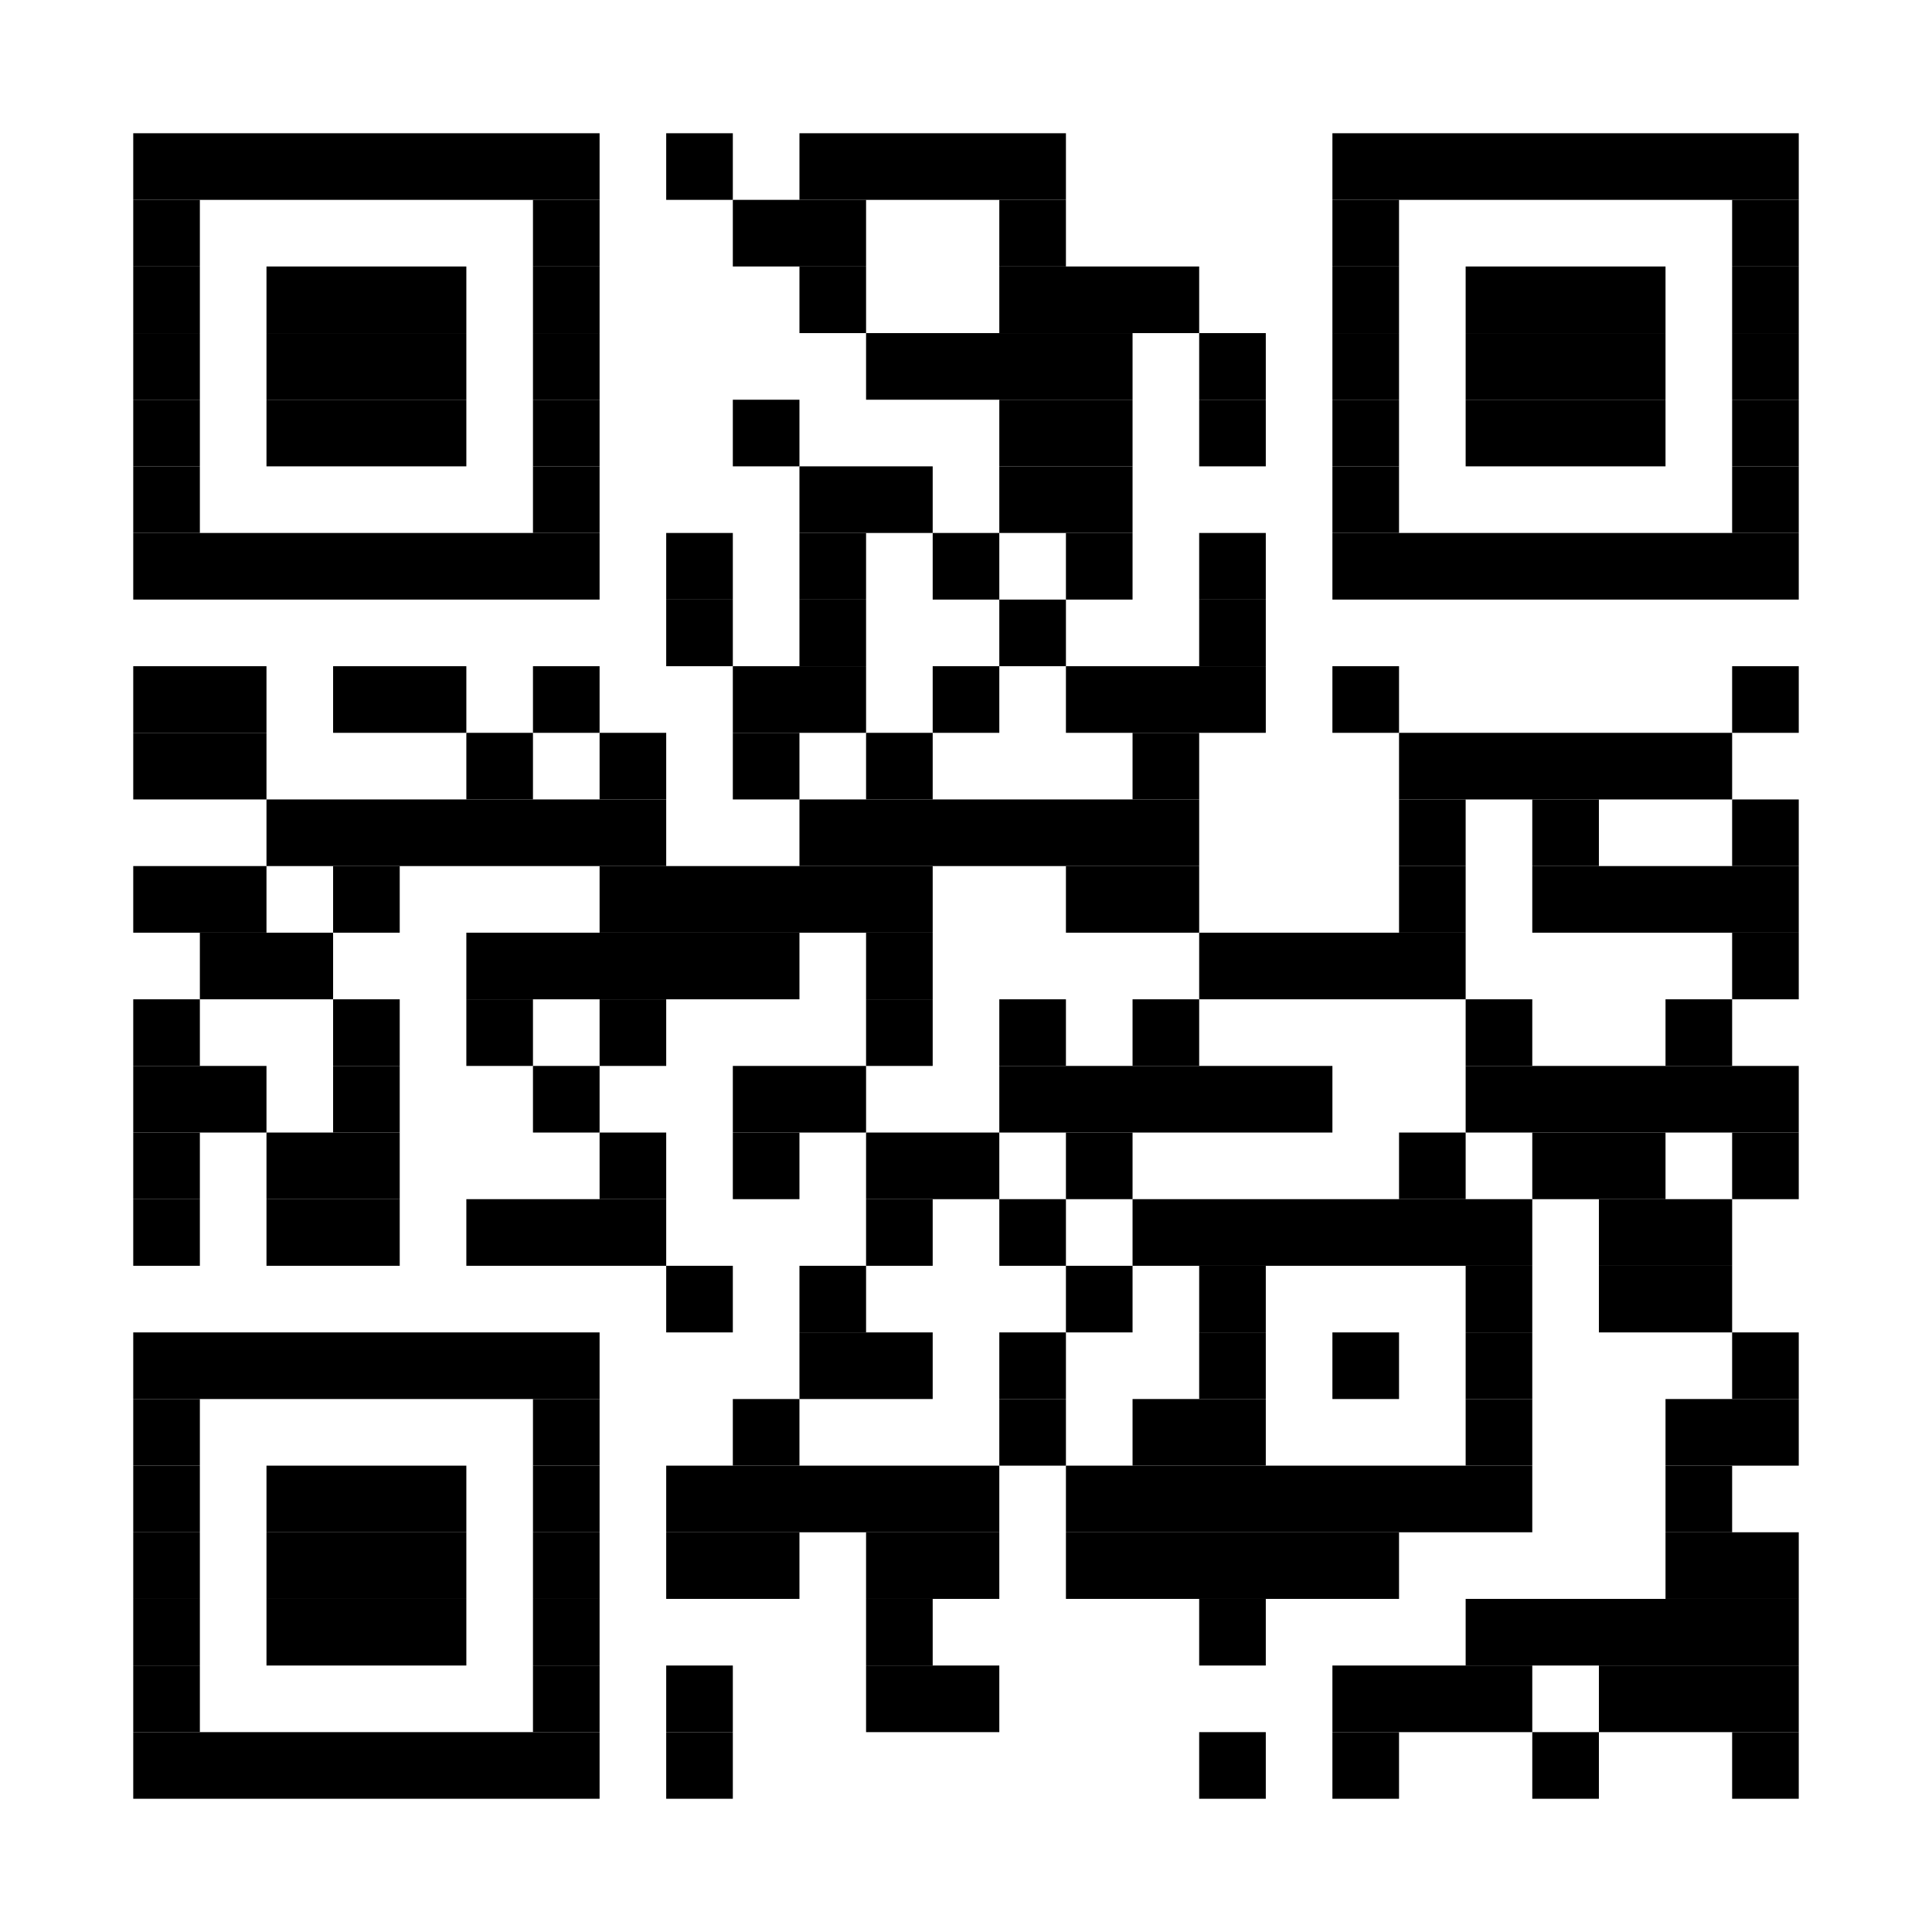 <?xml version="1.0" encoding="UTF-8"?>
<svg xmlns="http://www.w3.org/2000/svg" xmlns:xlink="http://www.w3.org/1999/xlink" width="145px" height="145px" viewBox="0 0 145 145" version="1.1" preserveAspectRatio="none" >
<title>https://go.umd.edu/s</title>
<g id="canvas" >
<rect x="0" y="0" width="145px" height="145px" fill="#fff" />
<g id="barcode" fill="#000000">
<rect x="10" y="10" width="35px" height="5px" />
<rect x="50" y="10" width="5px" height="5px" />
<rect x="60" y="10" width="20px" height="5px" />
<rect x="100" y="10" width="35px" height="5px" />
<rect x="10" y="15" width="5px" height="5px" />
<rect x="40" y="15" width="5px" height="5px" />
<rect x="55" y="15" width="10px" height="5px" />
<rect x="75" y="15" width="5px" height="5px" />
<rect x="100" y="15" width="5px" height="5px" />
<rect x="130" y="15" width="5px" height="5px" />
<rect x="10" y="20" width="5px" height="5px" />
<rect x="20" y="20" width="15px" height="5px" />
<rect x="40" y="20" width="5px" height="5px" />
<rect x="60" y="20" width="5px" height="5px" />
<rect x="75" y="20" width="15px" height="5px" />
<rect x="100" y="20" width="5px" height="5px" />
<rect x="110" y="20" width="15px" height="5px" />
<rect x="130" y="20" width="5px" height="5px" />
<rect x="10" y="25" width="5px" height="5px" />
<rect x="20" y="25" width="15px" height="5px" />
<rect x="40" y="25" width="5px" height="5px" />
<rect x="65" y="25" width="20px" height="5px" />
<rect x="90" y="25" width="5px" height="5px" />
<rect x="100" y="25" width="5px" height="5px" />
<rect x="110" y="25" width="15px" height="5px" />
<rect x="130" y="25" width="5px" height="5px" />
<rect x="10" y="30" width="5px" height="5px" />
<rect x="20" y="30" width="15px" height="5px" />
<rect x="40" y="30" width="5px" height="5px" />
<rect x="55" y="30" width="5px" height="5px" />
<rect x="75" y="30" width="10px" height="5px" />
<rect x="90" y="30" width="5px" height="5px" />
<rect x="100" y="30" width="5px" height="5px" />
<rect x="110" y="30" width="15px" height="5px" />
<rect x="130" y="30" width="5px" height="5px" />
<rect x="10" y="35" width="5px" height="5px" />
<rect x="40" y="35" width="5px" height="5px" />
<rect x="60" y="35" width="10px" height="5px" />
<rect x="75" y="35" width="10px" height="5px" />
<rect x="100" y="35" width="5px" height="5px" />
<rect x="130" y="35" width="5px" height="5px" />
<rect x="10" y="40" width="35px" height="5px" />
<rect x="50" y="40" width="5px" height="5px" />
<rect x="60" y="40" width="5px" height="5px" />
<rect x="70" y="40" width="5px" height="5px" />
<rect x="80" y="40" width="5px" height="5px" />
<rect x="90" y="40" width="5px" height="5px" />
<rect x="100" y="40" width="35px" height="5px" />
<rect x="50" y="45" width="5px" height="5px" />
<rect x="60" y="45" width="5px" height="5px" />
<rect x="75" y="45" width="5px" height="5px" />
<rect x="90" y="45" width="5px" height="5px" />
<rect x="10" y="50" width="10px" height="5px" />
<rect x="25" y="50" width="10px" height="5px" />
<rect x="40" y="50" width="5px" height="5px" />
<rect x="55" y="50" width="10px" height="5px" />
<rect x="70" y="50" width="5px" height="5px" />
<rect x="80" y="50" width="15px" height="5px" />
<rect x="100" y="50" width="5px" height="5px" />
<rect x="130" y="50" width="5px" height="5px" />
<rect x="10" y="55" width="10px" height="5px" />
<rect x="35" y="55" width="5px" height="5px" />
<rect x="45" y="55" width="5px" height="5px" />
<rect x="55" y="55" width="5px" height="5px" />
<rect x="65" y="55" width="5px" height="5px" />
<rect x="85" y="55" width="5px" height="5px" />
<rect x="105" y="55" width="25px" height="5px" />
<rect x="20" y="60" width="30px" height="5px" />
<rect x="60" y="60" width="30px" height="5px" />
<rect x="105" y="60" width="5px" height="5px" />
<rect x="115" y="60" width="5px" height="5px" />
<rect x="130" y="60" width="5px" height="5px" />
<rect x="10" y="65" width="10px" height="5px" />
<rect x="25" y="65" width="5px" height="5px" />
<rect x="45" y="65" width="25px" height="5px" />
<rect x="80" y="65" width="10px" height="5px" />
<rect x="105" y="65" width="5px" height="5px" />
<rect x="115" y="65" width="20px" height="5px" />
<rect x="15" y="70" width="10px" height="5px" />
<rect x="35" y="70" width="25px" height="5px" />
<rect x="65" y="70" width="5px" height="5px" />
<rect x="90" y="70" width="20px" height="5px" />
<rect x="130" y="70" width="5px" height="5px" />
<rect x="10" y="75" width="5px" height="5px" />
<rect x="25" y="75" width="5px" height="5px" />
<rect x="35" y="75" width="5px" height="5px" />
<rect x="45" y="75" width="5px" height="5px" />
<rect x="65" y="75" width="5px" height="5px" />
<rect x="75" y="75" width="5px" height="5px" />
<rect x="85" y="75" width="5px" height="5px" />
<rect x="110" y="75" width="5px" height="5px" />
<rect x="125" y="75" width="5px" height="5px" />
<rect x="10" y="80" width="10px" height="5px" />
<rect x="25" y="80" width="5px" height="5px" />
<rect x="40" y="80" width="5px" height="5px" />
<rect x="55" y="80" width="10px" height="5px" />
<rect x="75" y="80" width="25px" height="5px" />
<rect x="110" y="80" width="25px" height="5px" />
<rect x="10" y="85" width="5px" height="5px" />
<rect x="20" y="85" width="10px" height="5px" />
<rect x="45" y="85" width="5px" height="5px" />
<rect x="55" y="85" width="5px" height="5px" />
<rect x="65" y="85" width="10px" height="5px" />
<rect x="80" y="85" width="5px" height="5px" />
<rect x="105" y="85" width="5px" height="5px" />
<rect x="115" y="85" width="10px" height="5px" />
<rect x="130" y="85" width="5px" height="5px" />
<rect x="10" y="90" width="5px" height="5px" />
<rect x="20" y="90" width="10px" height="5px" />
<rect x="35" y="90" width="15px" height="5px" />
<rect x="65" y="90" width="5px" height="5px" />
<rect x="75" y="90" width="5px" height="5px" />
<rect x="85" y="90" width="30px" height="5px" />
<rect x="120" y="90" width="10px" height="5px" />
<rect x="50" y="95" width="5px" height="5px" />
<rect x="60" y="95" width="5px" height="5px" />
<rect x="80" y="95" width="5px" height="5px" />
<rect x="90" y="95" width="5px" height="5px" />
<rect x="110" y="95" width="5px" height="5px" />
<rect x="120" y="95" width="10px" height="5px" />
<rect x="10" y="100" width="35px" height="5px" />
<rect x="60" y="100" width="10px" height="5px" />
<rect x="75" y="100" width="5px" height="5px" />
<rect x="90" y="100" width="5px" height="5px" />
<rect x="100" y="100" width="5px" height="5px" />
<rect x="110" y="100" width="5px" height="5px" />
<rect x="130" y="100" width="5px" height="5px" />
<rect x="10" y="105" width="5px" height="5px" />
<rect x="40" y="105" width="5px" height="5px" />
<rect x="55" y="105" width="5px" height="5px" />
<rect x="75" y="105" width="5px" height="5px" />
<rect x="85" y="105" width="10px" height="5px" />
<rect x="110" y="105" width="5px" height="5px" />
<rect x="125" y="105" width="10px" height="5px" />
<rect x="10" y="110" width="5px" height="5px" />
<rect x="20" y="110" width="15px" height="5px" />
<rect x="40" y="110" width="5px" height="5px" />
<rect x="50" y="110" width="25px" height="5px" />
<rect x="80" y="110" width="35px" height="5px" />
<rect x="125" y="110" width="5px" height="5px" />
<rect x="10" y="115" width="5px" height="5px" />
<rect x="20" y="115" width="15px" height="5px" />
<rect x="40" y="115" width="5px" height="5px" />
<rect x="50" y="115" width="10px" height="5px" />
<rect x="65" y="115" width="10px" height="5px" />
<rect x="80" y="115" width="25px" height="5px" />
<rect x="125" y="115" width="10px" height="5px" />
<rect x="10" y="120" width="5px" height="5px" />
<rect x="20" y="120" width="15px" height="5px" />
<rect x="40" y="120" width="5px" height="5px" />
<rect x="65" y="120" width="5px" height="5px" />
<rect x="90" y="120" width="5px" height="5px" />
<rect x="110" y="120" width="25px" height="5px" />
<rect x="10" y="125" width="5px" height="5px" />
<rect x="40" y="125" width="5px" height="5px" />
<rect x="50" y="125" width="5px" height="5px" />
<rect x="65" y="125" width="10px" height="5px" />
<rect x="100" y="125" width="15px" height="5px" />
<rect x="120" y="125" width="15px" height="5px" />
<rect x="10" y="130" width="35px" height="5px" />
<rect x="50" y="130" width="5px" height="5px" />
<rect x="90" y="130" width="5px" height="5px" />
<rect x="100" y="130" width="5px" height="5px" />
<rect x="115" y="130" width="5px" height="5px" />
<rect x="130" y="130" width="5px" height="5px" />

</g></g>
</svg>
